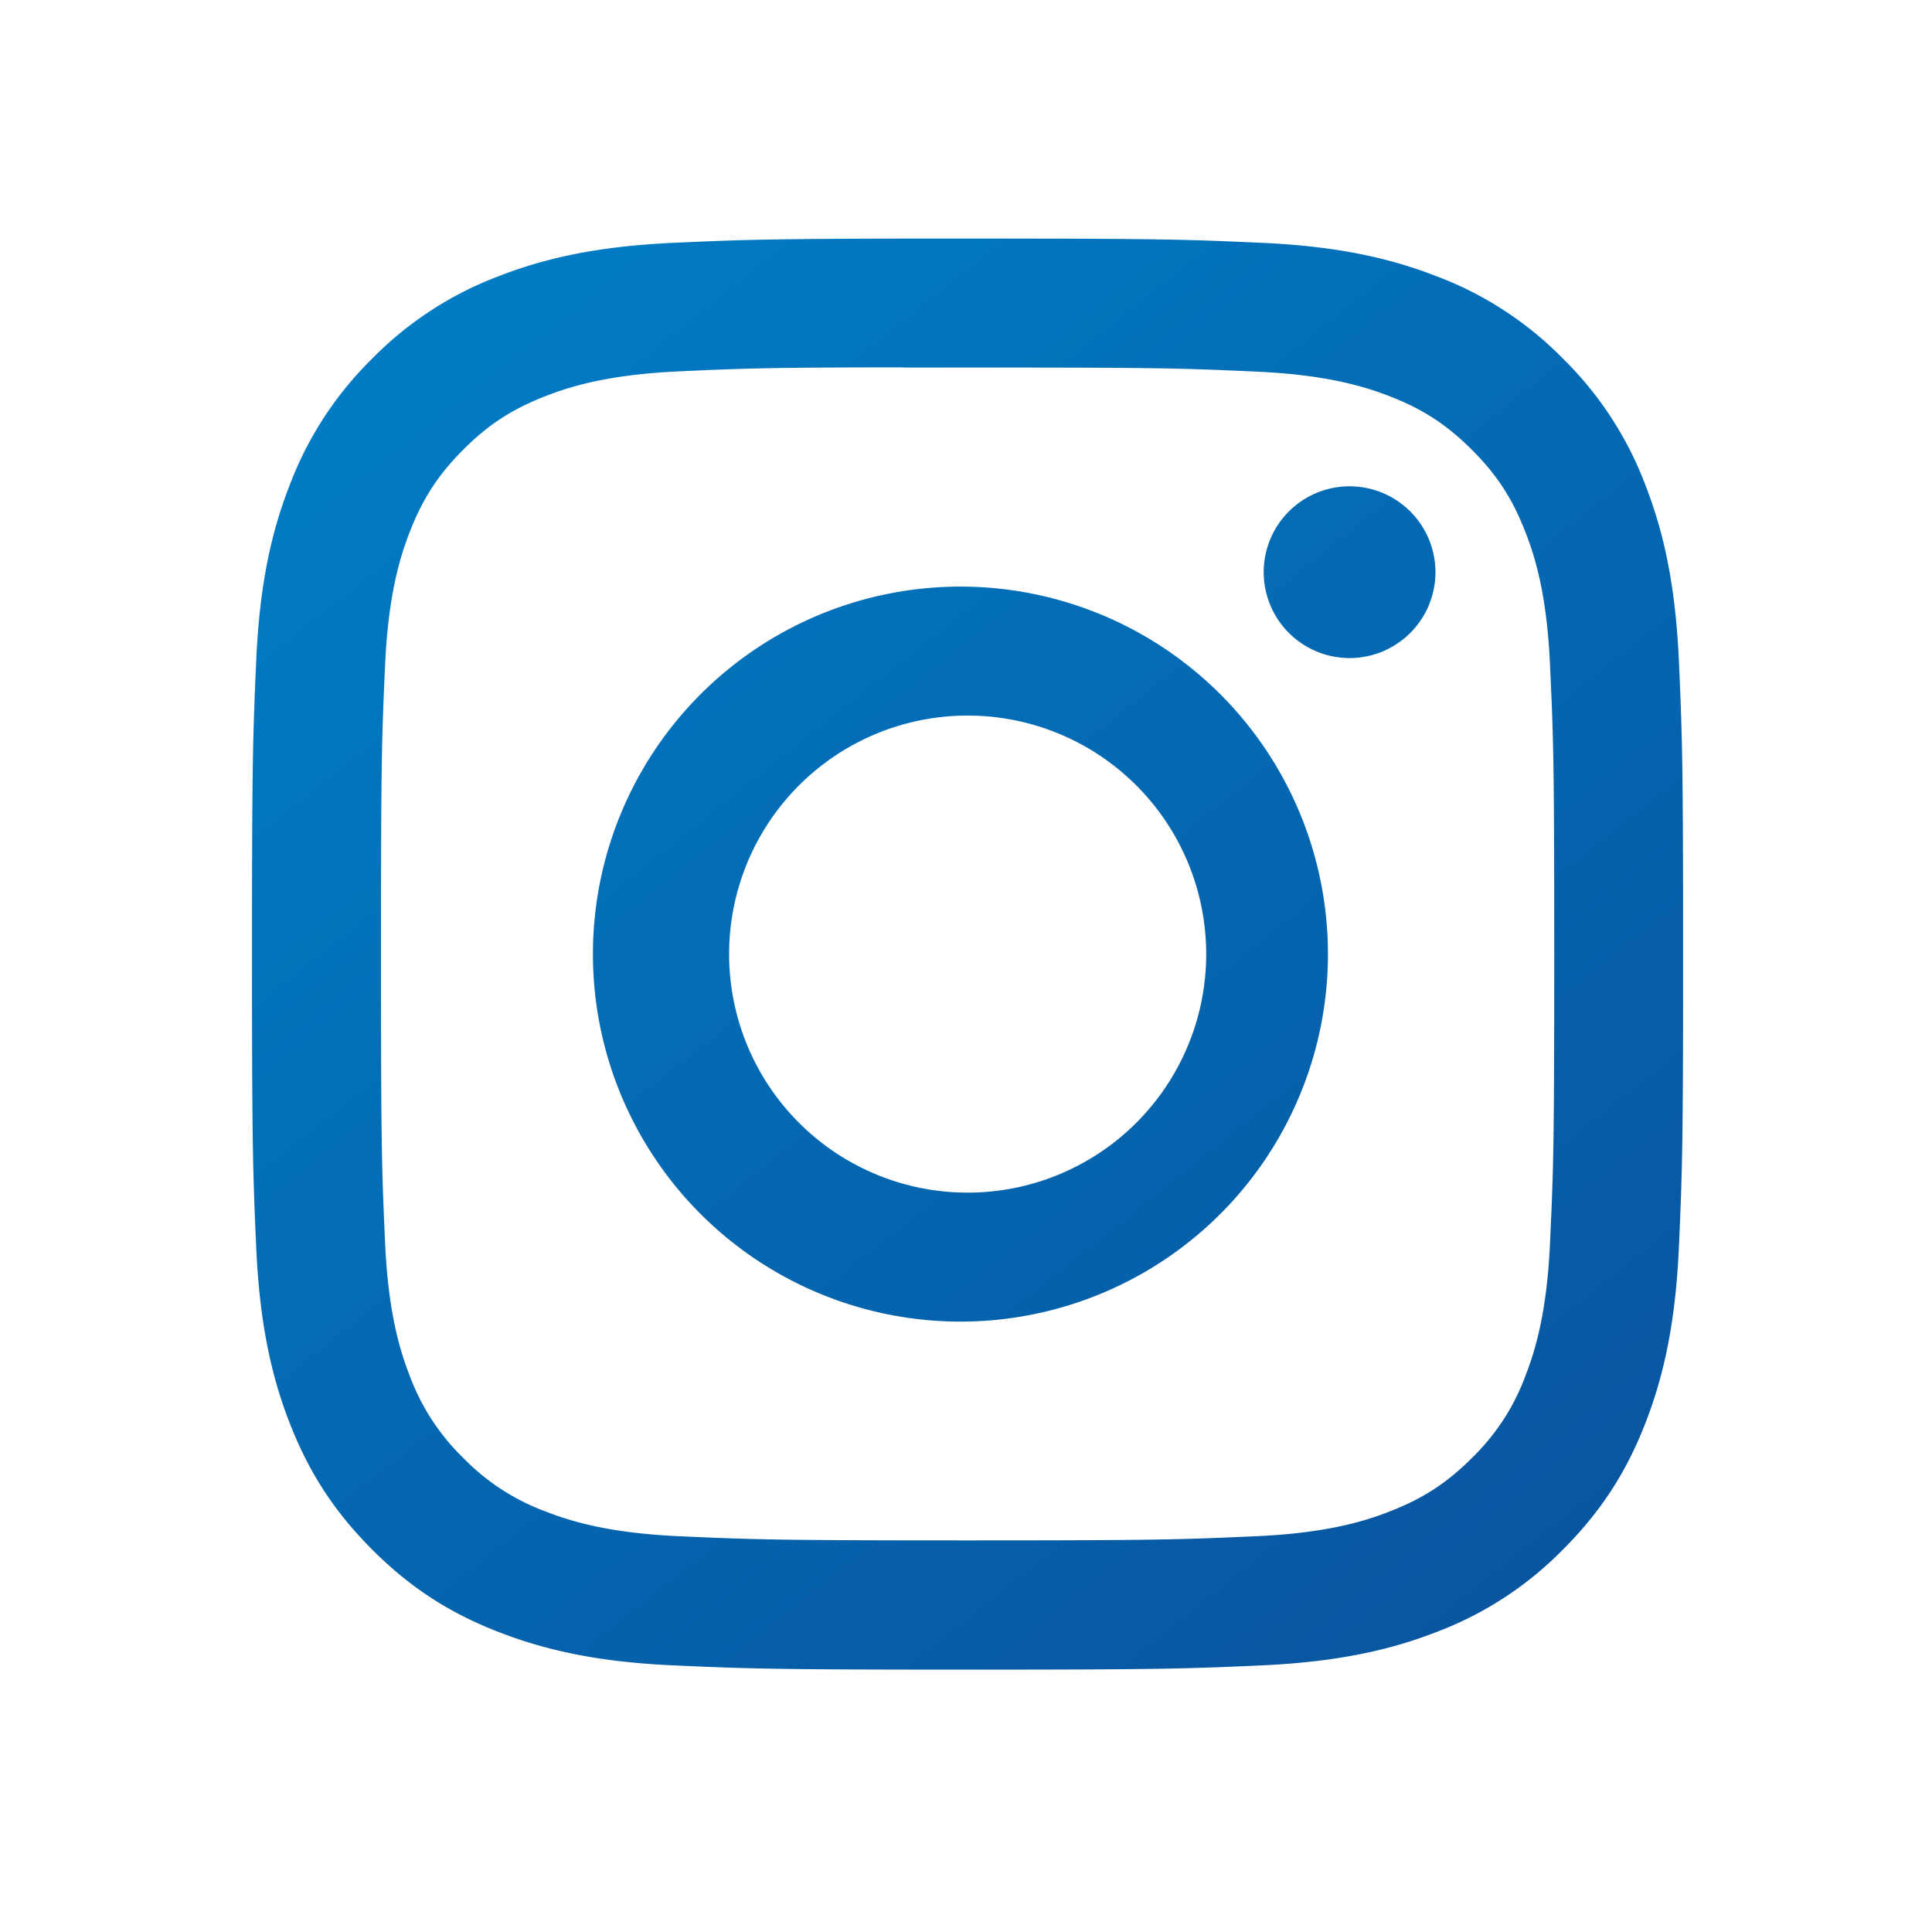 <svg xmlns="http://www.w3.org/2000/svg" width="81" height="80" fill="none"><path fill="url(#a)" d="M40.565 10.002c-8.14 0-9.165.037-12.363.18-3.2.15-5.378.652-7.287 1.395a14.688 14.688 0 0 0-5.313 3.461 14.727 14.727 0 0 0-3.462 5.314c-.742 1.905-1.248 4.087-1.395 7.275-.142 3.206-.18 4.226-.18 12.379 0 8.145.038 9.165.18 12.364.15 3.195.653 5.373 1.395 7.282.77 1.972 1.793 3.645 3.462 5.314 1.665 1.669 3.337 2.696 5.31 3.461 1.912.742 4.087 1.249 7.282 1.395 3.203.142 4.223.18 12.371.18 8.15 0 9.165-.037 12.368-.18 3.191-.15 5.377-.653 7.286-1.395 2.001-.754 3.813-1.935 5.31-3.461 1.669-1.669 2.693-3.341 3.461-5.314.74-1.909 1.245-4.087 1.395-7.282.143-3.2.18-4.22.18-12.368 0-8.149-.037-9.169-.18-12.371-.15-3.192-.656-5.374-1.395-7.279a14.722 14.722 0 0 0-3.46-5.314 14.665 14.665 0 0 0-5.315-3.461c-1.912-.742-4.095-1.249-7.286-1.395-3.202-.143-4.219-.18-12.371-.18h.011-.004Zm-2.688 5.407h2.692c8.01 0 8.959.027 12.12.173 2.925.131 4.515.622 5.573 1.031 1.398.544 2.4 1.197 3.45 2.247 1.05 1.05 1.698 2.047 2.242 3.45.413 1.053.9 2.643 1.031 5.568.147 3.162.177 4.11.177 12.117 0 8.006-.03 8.958-.177 12.12-.13 2.924-.622 4.51-1.03 5.568a9.264 9.264 0 0 1-2.247 3.447c-1.05 1.05-2.048 1.698-3.45 2.242-1.05.413-2.64.9-5.569 1.035-3.161.142-4.11.176-12.12.176-8.01 0-8.962-.034-12.124-.176-2.925-.135-4.51-.622-5.568-1.035a9.293 9.293 0 0 1-3.45-2.242 9.3 9.3 0 0 1-2.25-3.45c-.41-1.054-.9-2.644-1.032-5.57-.142-3.16-.172-4.11-.172-12.123 0-8.01.03-8.955.172-12.116.135-2.925.623-4.515 1.035-5.573.544-1.398 1.197-2.4 2.247-3.45 1.05-1.05 2.047-1.698 3.45-2.242 1.057-.413 2.643-.9 5.568-1.035 2.768-.128 3.84-.165 9.432-.169v.008Zm18.705 4.98a3.6 3.6 0 1 0 0 7.201 3.6 3.6 0 0 0 0-7.2Zm-16.013 4.208a15.408 15.408 0 1 0-.481 30.812 15.408 15.408 0 0 0 .481-30.812Zm0 5.404a10.001 10.001 0 1 1 0 20.002 10.001 10.001 0 0 1 0-20.002Z"/><defs><linearGradient id="a" x1="16.185" x2="70.193" y1="15.483" y2="83.355" gradientUnits="userSpaceOnUse"><stop stop-color="#007BC4"/><stop offset="1" stop-color="#0B4C97"/></linearGradient></defs></svg>
